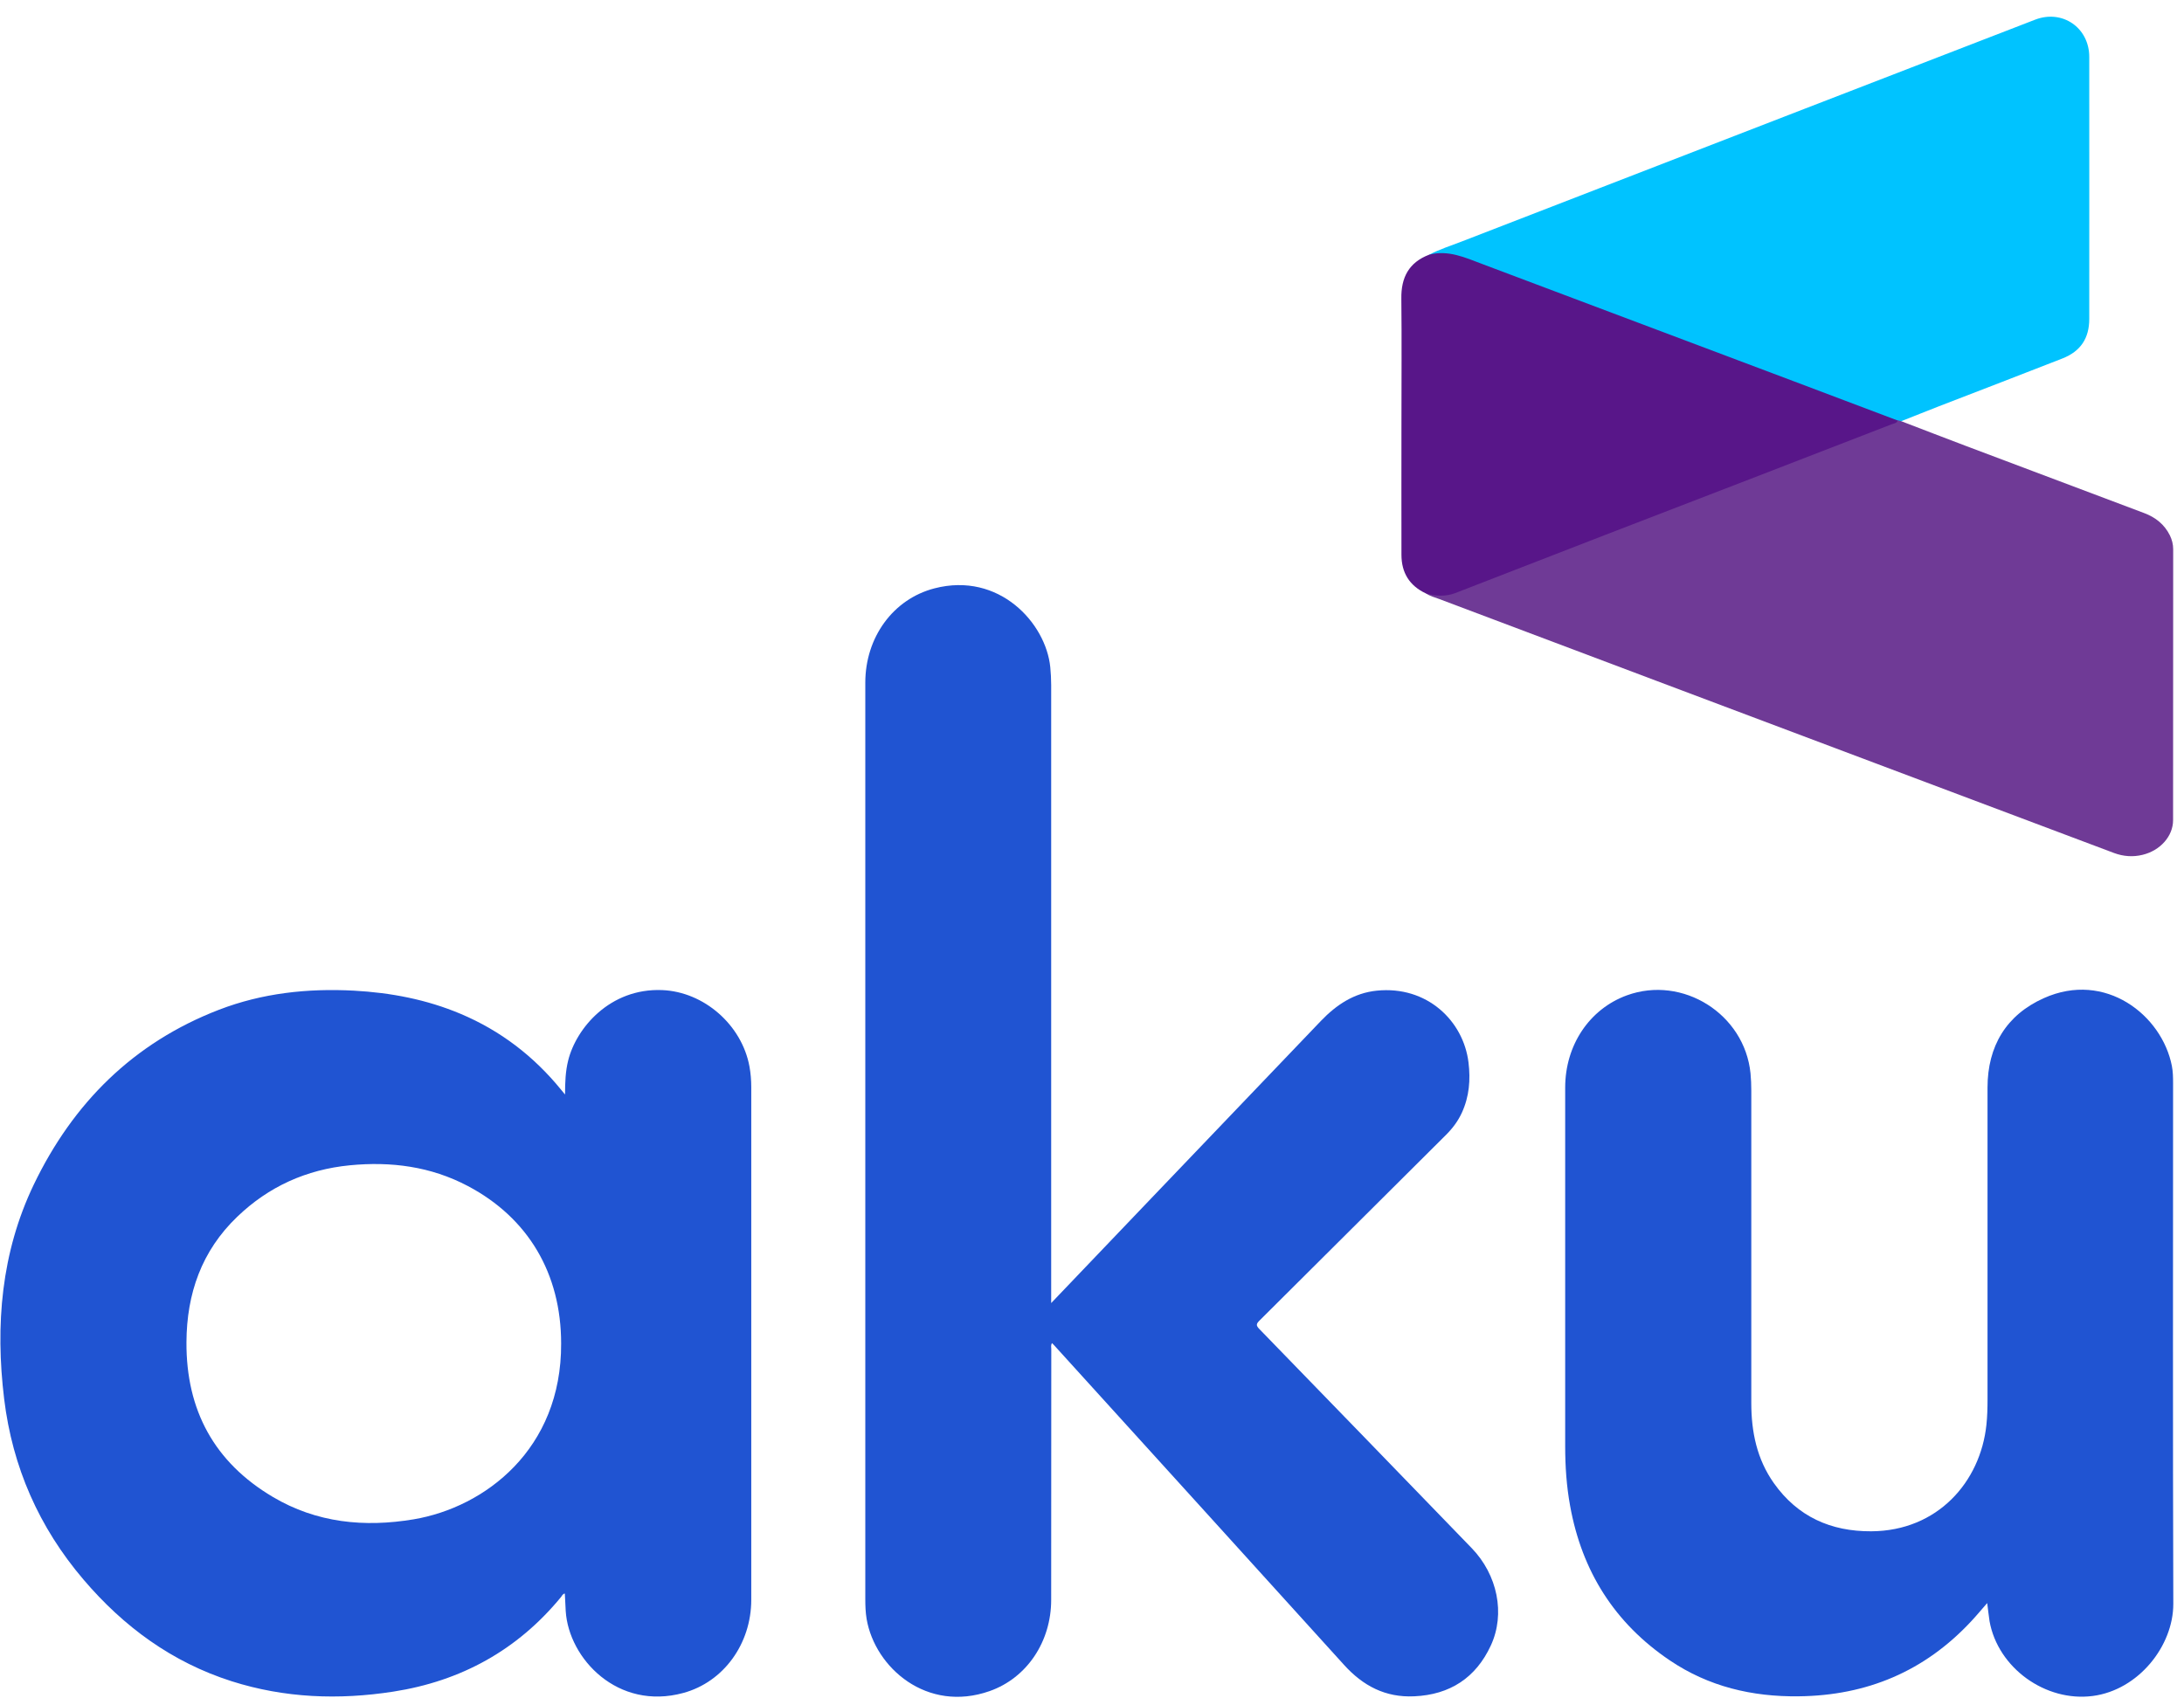 <svg width="126" height="98" viewBox="0 0 126 98" fill="none" xmlns="http://www.w3.org/2000/svg">
<g clip-path="url(#clip0_10_358)">
<path d="M60.645 75.189C62.62 73.124 64.538 71.118 66.449 69.112C69.703 65.711 72.957 62.305 76.211 58.904C77.096 57.982 78.116 57.298 79.426 57.163C82.332 56.866 84.43 58.911 84.721 61.305C84.843 62.305 84.766 63.273 84.34 64.201C84.12 64.685 83.804 65.105 83.429 65.479C79.84 69.053 76.256 72.628 72.666 76.196C72.473 76.389 72.453 76.479 72.654 76.686C76.74 80.892 80.827 85.112 84.908 89.332C86.386 90.861 86.864 93.112 86.005 94.957C85.147 96.809 83.649 97.79 81.589 97.88C79.923 97.958 78.632 97.274 77.541 96.067C72.014 89.964 66.481 83.867 60.948 77.77C60.871 77.679 60.787 77.596 60.696 77.499C60.612 77.615 60.651 77.731 60.651 77.841C60.651 82.667 60.651 87.493 60.645 92.319C60.645 94.712 59.257 96.816 57.1 97.577C53.485 98.854 50.483 96.235 49.998 93.422C49.934 93.041 49.921 92.654 49.921 92.267C49.921 74.641 49.921 57.021 49.921 39.394C49.921 36.781 51.522 34.568 53.911 33.949C57.643 32.981 60.341 35.955 60.593 38.497C60.625 38.839 60.645 39.181 60.645 39.523C60.645 51.266 60.645 63.014 60.645 74.757C60.645 74.879 60.645 74.996 60.645 75.189Z" fill="#2054D2"/>
<path d="M114.646 92.5C114.323 92.867 114.032 93.222 113.723 93.551C111.037 96.435 107.712 97.835 103.773 97.88C101.081 97.913 98.57 97.319 96.329 95.803C93.146 93.655 91.261 90.654 90.583 86.887C90.376 85.751 90.299 84.609 90.299 83.454C90.299 76.557 90.299 69.654 90.299 62.757C90.299 60.305 91.7 58.221 93.856 57.434C97.078 56.26 100.648 58.511 100.991 61.931C101.023 62.266 101.036 62.595 101.036 62.931C101.036 68.937 101.036 74.944 101.036 80.951C101.036 82.622 101.359 84.196 102.34 85.583C103.709 87.512 105.62 88.371 107.957 88.358C111.786 88.338 114.252 85.506 114.6 82.222C114.652 81.738 114.665 81.26 114.665 80.777C114.665 74.77 114.665 68.763 114.665 62.757C114.665 60.363 115.75 58.563 117.913 57.595C121.464 56.002 124.724 58.576 125.299 61.499C125.363 61.828 125.37 62.157 125.37 62.492C125.37 72.505 125.35 82.525 125.383 92.538C125.389 94.977 123.368 97.519 120.734 97.861C118.016 98.216 115.266 96.248 114.781 93.545C114.73 93.216 114.697 92.874 114.646 92.5Z" fill="#2054D2"/>
<path d="M109.687 24.304C110.92 24.775 112.147 25.253 113.38 25.717C116.821 27.014 120.269 28.311 123.71 29.608C124.356 29.853 124.866 30.253 125.182 30.885C125.305 31.137 125.376 31.401 125.376 31.692C125.376 36.905 125.376 42.111 125.37 47.324C125.37 48.253 124.627 49.079 123.613 49.324C123.058 49.46 122.509 49.421 121.967 49.221C117.357 47.486 112.747 45.757 108.144 44.021C99.77 40.873 91.403 37.718 83.029 34.563C82.771 34.466 82.499 34.401 82.267 34.24C82.364 34.15 82.467 34.195 82.571 34.221C83.055 34.343 83.526 34.298 83.991 34.117C87.561 32.724 91.144 31.343 94.721 29.962C99.512 28.111 104.296 26.246 109.087 24.407C109.216 24.356 109.345 24.304 109.468 24.233C109.558 24.195 109.629 24.233 109.687 24.304Z" fill="#6F3A96"/>
<path d="M109.687 24.304C109.623 24.285 109.558 24.272 109.493 24.252C109.345 24.323 109.222 24.24 109.093 24.194C104.102 22.33 99.112 20.439 94.121 18.568C90.899 17.362 87.684 16.149 84.469 14.93C83.914 14.717 83.365 14.691 82.79 14.742C82.674 14.755 82.558 14.8 82.454 14.697C83.049 14.381 83.701 14.181 84.327 13.936C90.919 11.381 97.517 8.826 104.109 6.278C108.544 4.561 112.973 2.852 117.409 1.136C118.978 0.529 120.534 1.594 120.534 3.284C120.54 8.323 120.534 13.362 120.534 18.401C120.534 19.517 120.037 20.272 118.984 20.685C116.615 21.614 114.239 22.523 111.869 23.44C111.14 23.723 110.41 24.02 109.687 24.304Z" fill="#00C3FF"/>
<path d="M82.448 14.697C83.558 14.407 84.533 14.865 85.528 15.239C91.513 17.498 97.504 19.743 103.489 22.001C105.49 22.756 107.485 23.511 109.487 24.266C109.422 24.433 109.248 24.433 109.125 24.485C106.472 25.517 103.818 26.543 101.158 27.569C98.292 28.679 95.425 29.775 92.558 30.885C90.092 31.84 87.626 32.801 85.159 33.756C84.759 33.911 84.359 34.066 83.959 34.221C83.397 34.434 82.829 34.401 82.26 34.24C81.318 33.801 80.853 33.047 80.853 32.014C80.847 29.459 80.853 26.904 80.853 24.349C80.853 21.975 80.873 19.607 80.847 17.233C80.827 16.014 81.279 15.143 82.448 14.697Z" fill="#581689"/>
<path d="M43.342 62.73C43.342 62.33 43.31 61.937 43.239 61.543C42.8 59.137 40.611 57.227 38.203 57.13C35.188 57.008 33.244 59.324 32.78 61.188C32.625 61.808 32.599 62.44 32.599 63.156C32.483 63.014 32.418 62.937 32.36 62.866C30.791 60.943 28.874 59.472 26.582 58.504C24.612 57.672 22.547 57.279 20.416 57.162C17.743 57.021 15.128 57.304 12.63 58.266C7.697 60.169 4.21 63.647 1.944 68.363C0.066 72.286 -0.277 76.466 0.24 80.725C0.718 84.647 2.248 88.131 4.817 91.144C7.135 93.867 9.924 95.912 13.359 97.009C16.419 97.983 19.544 98.099 22.695 97.609C26.594 97.003 29.849 95.216 32.367 92.151C32.425 92.08 32.463 91.964 32.586 91.951C32.605 92.299 32.618 92.628 32.638 92.964C32.812 95.706 35.64 98.719 39.423 97.686C41.748 97.054 43.342 94.848 43.342 92.312C43.342 82.454 43.342 72.589 43.342 62.73ZM23.87 87.667C21.023 88.144 18.266 87.873 15.741 86.376C12.365 84.376 10.738 81.37 10.757 77.453C10.77 74.647 11.629 72.182 13.688 70.208C15.502 68.466 17.672 67.486 20.177 67.24C22.559 67.008 24.851 67.305 26.988 68.434C30.475 70.273 32.373 73.492 32.373 77.518C32.405 83.634 27.963 86.977 23.87 87.667Z" fill="#2054D2"/>
</g>
<defs>
<clipPath id="clip0_10_358">
<rect width="126" height="98" fill="white"/>
</clipPath>
</defs>
</svg>
